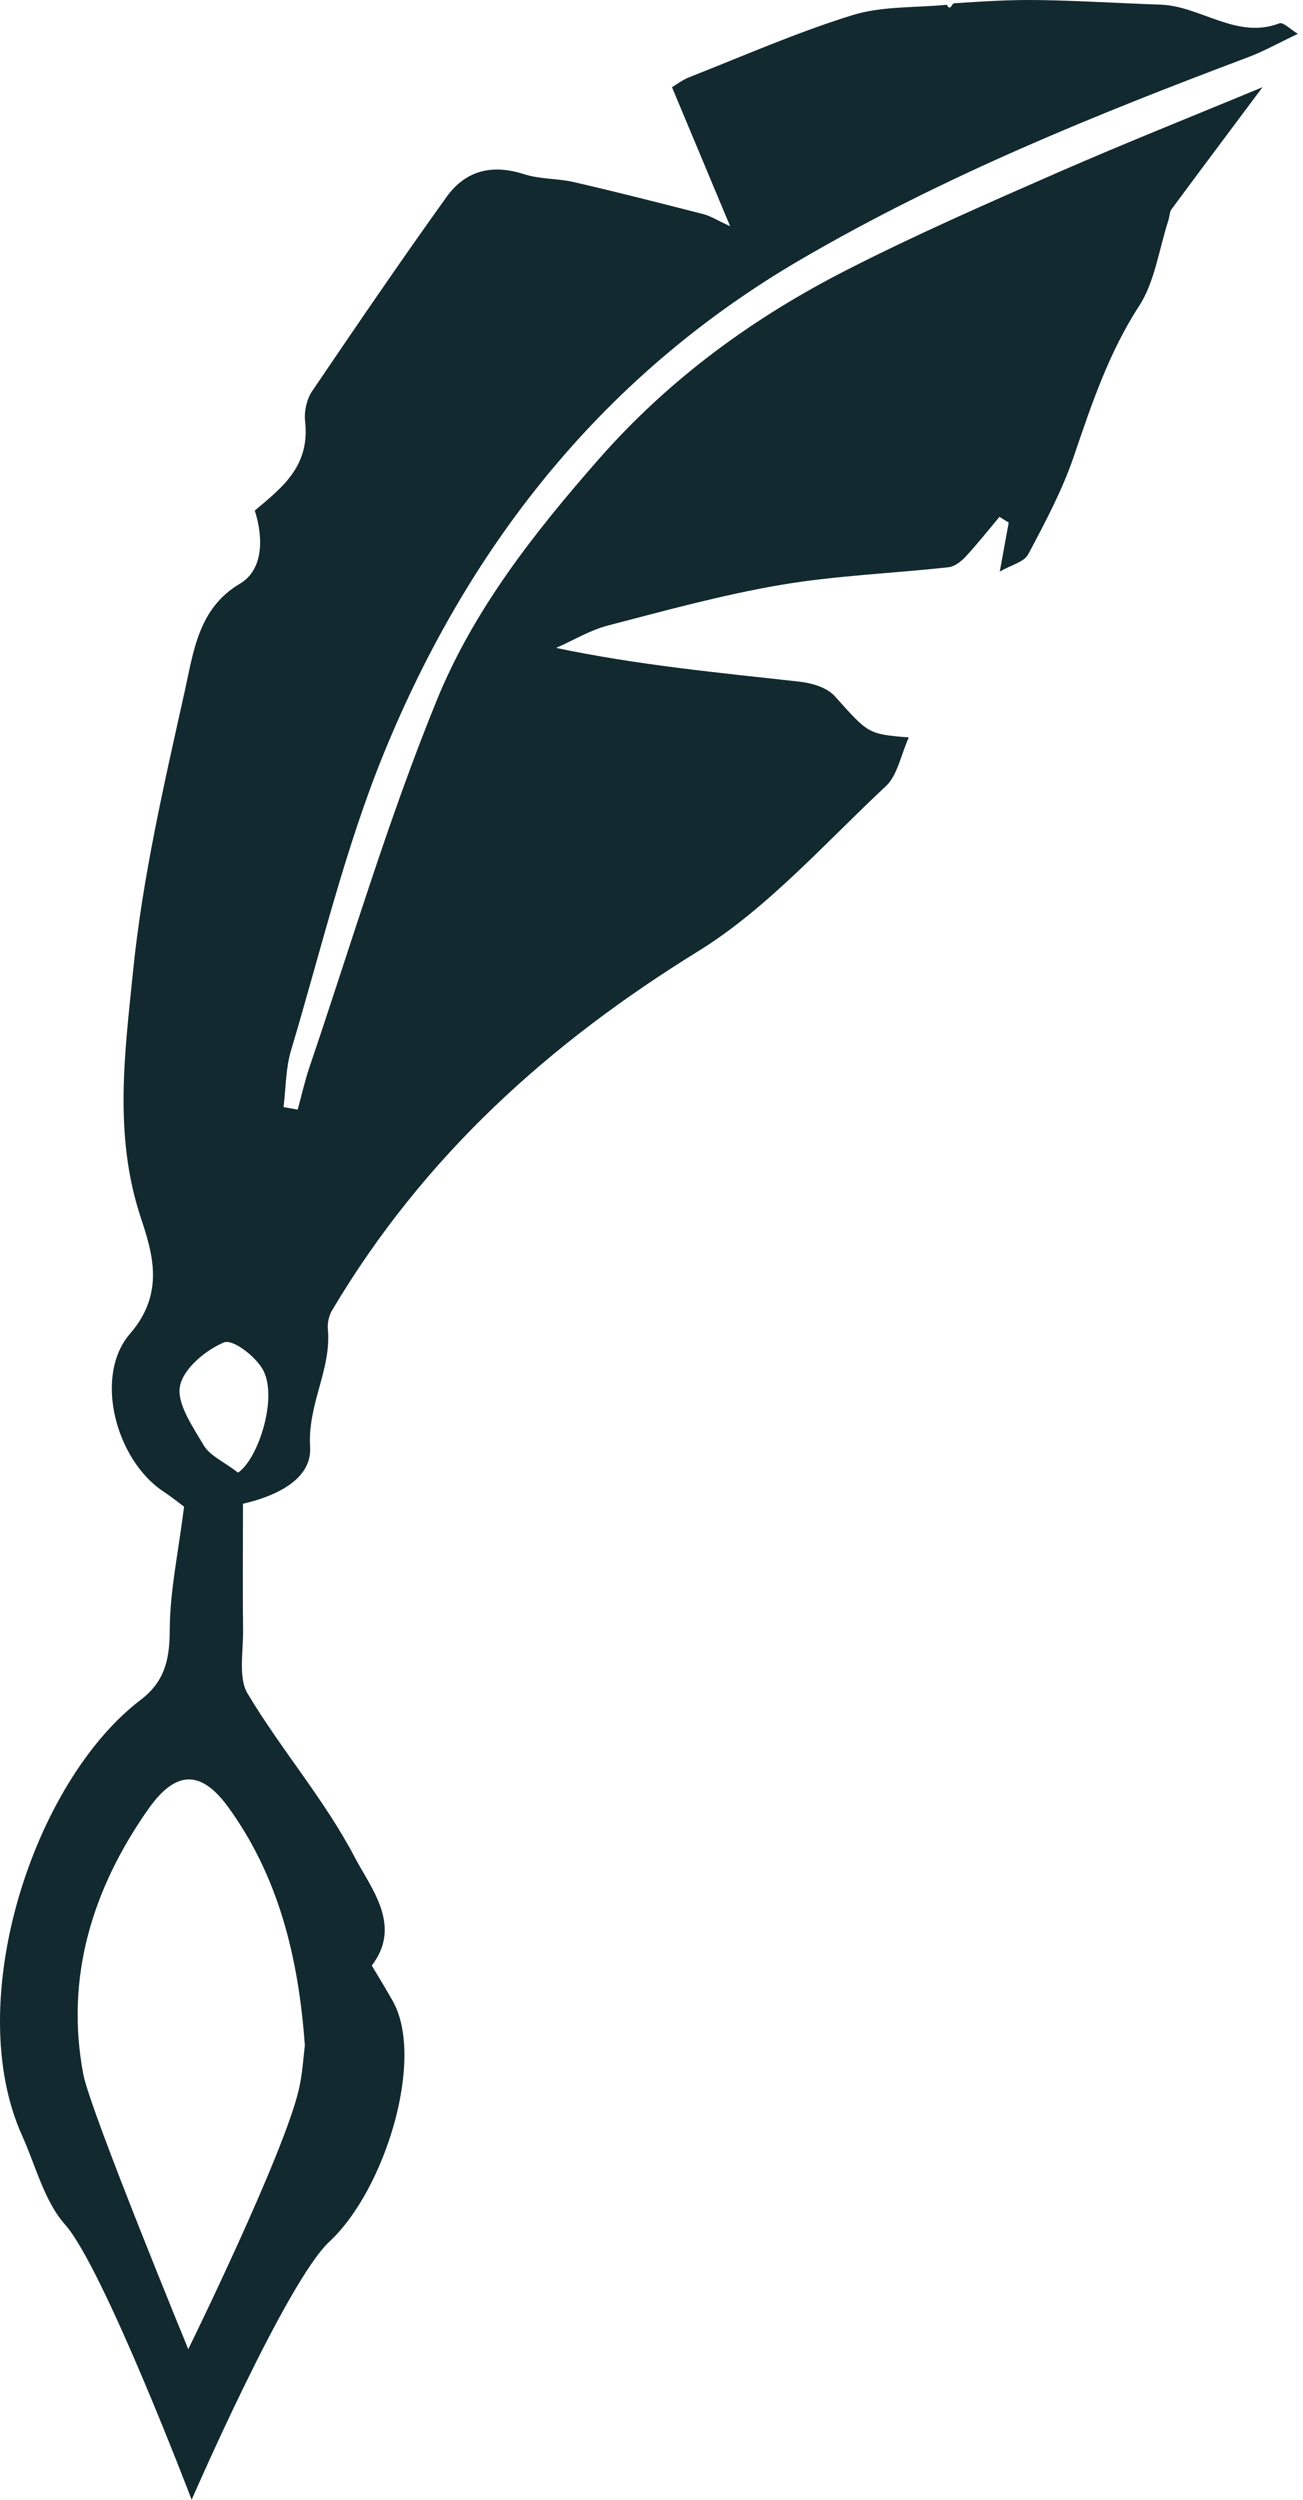 <svg width="73" height="140" viewBox="0 0 73 140" fill="none" xmlns="http://www.w3.org/2000/svg">
<path d="M13.589 84.223C15.172 83.869 17.492 82.976 17.374 81.041C17.227 78.612 18.585 76.696 18.366 74.421C18.337 74.093 18.431 73.682 18.597 73.399C23.77 64.683 30.844 58.384 39.105 53.281C42.979 50.89 46.209 47.226 49.634 44.026C50.272 43.434 50.472 42.284 50.915 41.3C48.594 41.114 48.642 41.069 46.776 38.999C46.321 38.492 45.471 38.254 44.78 38.176C40.286 37.675 35.781 37.257 31.157 36.287C32.119 35.863 33.052 35.297 34.056 35.033C37.269 34.198 40.487 33.311 43.74 32.758C46.847 32.231 50.006 32.115 53.142 31.768C53.484 31.73 53.856 31.441 54.116 31.158C54.771 30.451 55.374 29.686 55.994 28.947L56.513 29.268C56.371 30.052 56.224 30.836 56.011 32.013C56.69 31.621 57.375 31.479 57.606 31.042C58.545 29.274 59.501 27.488 60.151 25.585C61.155 22.641 62.123 19.743 63.824 17.127C64.698 15.783 64.934 13.951 65.46 12.338C65.524 12.133 65.519 11.876 65.637 11.715C67.302 9.465 68.985 7.222 70.733 4.882C66.93 6.464 63.044 8.006 59.212 9.684C55.267 11.413 51.311 13.142 47.461 15.108C42.252 17.763 37.528 21.169 33.501 25.765C29.934 29.84 26.557 34.114 24.478 39.199C21.744 45.889 19.671 52.902 17.333 59.779C17.073 60.55 16.896 61.354 16.677 62.145C16.412 62.099 16.152 62.048 15.886 62.003C16.016 60.949 16.004 59.843 16.3 58.847C17.971 53.262 19.329 47.516 21.514 42.168C26.421 30.162 34.109 20.797 44.892 14.517C52.911 9.844 61.373 6.425 69.924 3.205C70.815 2.871 71.66 2.395 72.711 1.894C72.286 1.643 71.896 1.219 71.672 1.309C69.28 2.221 67.278 0.345 65.04 0.261C62.749 0.184 60.464 0.036 58.173 0.004C56.596 -0.022 55.013 0.081 53.443 0.184C53.33 0.19 53.248 0.666 53.047 0.268C51.275 0.441 49.427 0.332 47.744 0.852C44.656 1.81 41.662 3.128 38.633 4.317C38.255 4.465 37.912 4.728 37.647 4.882C38.804 7.646 39.766 9.954 40.906 12.672C40.174 12.332 39.802 12.094 39.4 11.991C36.991 11.374 34.576 10.757 32.149 10.198C31.228 9.986 30.247 10.044 29.356 9.754C27.62 9.195 26.108 9.504 25.01 11.04C22.447 14.614 19.961 18.258 17.486 21.909C17.191 22.339 17.032 23.034 17.091 23.567C17.38 26.093 15.839 27.282 14.274 28.593C14.746 30.059 14.788 31.897 13.436 32.694C11.115 34.063 10.843 36.493 10.353 38.697C9.196 43.903 7.979 49.148 7.448 54.451C6.993 58.969 6.361 63.584 7.885 68.186C8.528 70.14 9.267 72.409 7.288 74.691C5.228 77.075 6.497 81.755 9.131 83.516C9.698 83.895 10.229 84.326 10.312 84.383C9.987 86.974 9.515 89.14 9.509 91.306C9.509 92.996 9.19 94.204 7.891 95.194C1.879 99.758 -2.154 112.086 1.236 119.599C1.997 121.29 2.488 123.289 3.639 124.581C5.783 126.984 10.737 140 10.737 140C10.737 140 16.046 127.781 18.455 125.545C21.573 122.652 23.823 115.319 22.01 112.079C21.632 111.411 21.23 110.755 20.829 110.08C22.553 107.844 20.776 105.742 19.896 104.058C18.195 100.799 15.756 98.003 13.867 94.841C13.341 93.96 13.636 92.475 13.619 91.261C13.589 88.941 13.613 86.62 13.613 84.236L13.589 84.223ZM17.079 114.56C16.996 115.216 16.949 116.116 16.754 116.971C15.945 120.583 10.548 131.567 10.548 131.567C10.548 131.567 5.056 118.217 4.667 116.174C3.633 110.704 5.204 105.742 8.304 101.326C9.822 99.166 11.239 99.076 12.792 101.217C15.573 105.054 16.719 109.54 17.079 114.554V114.56ZM13.335 82.474C12.473 81.819 11.759 81.523 11.422 80.958C10.808 79.923 9.893 78.605 10.082 77.635C10.276 76.638 11.534 75.61 12.538 75.186C13.028 74.98 14.256 75.918 14.699 76.658C15.609 78.174 14.493 81.684 13.341 82.474H13.335Z" fill="#11292F"/>
</svg>
